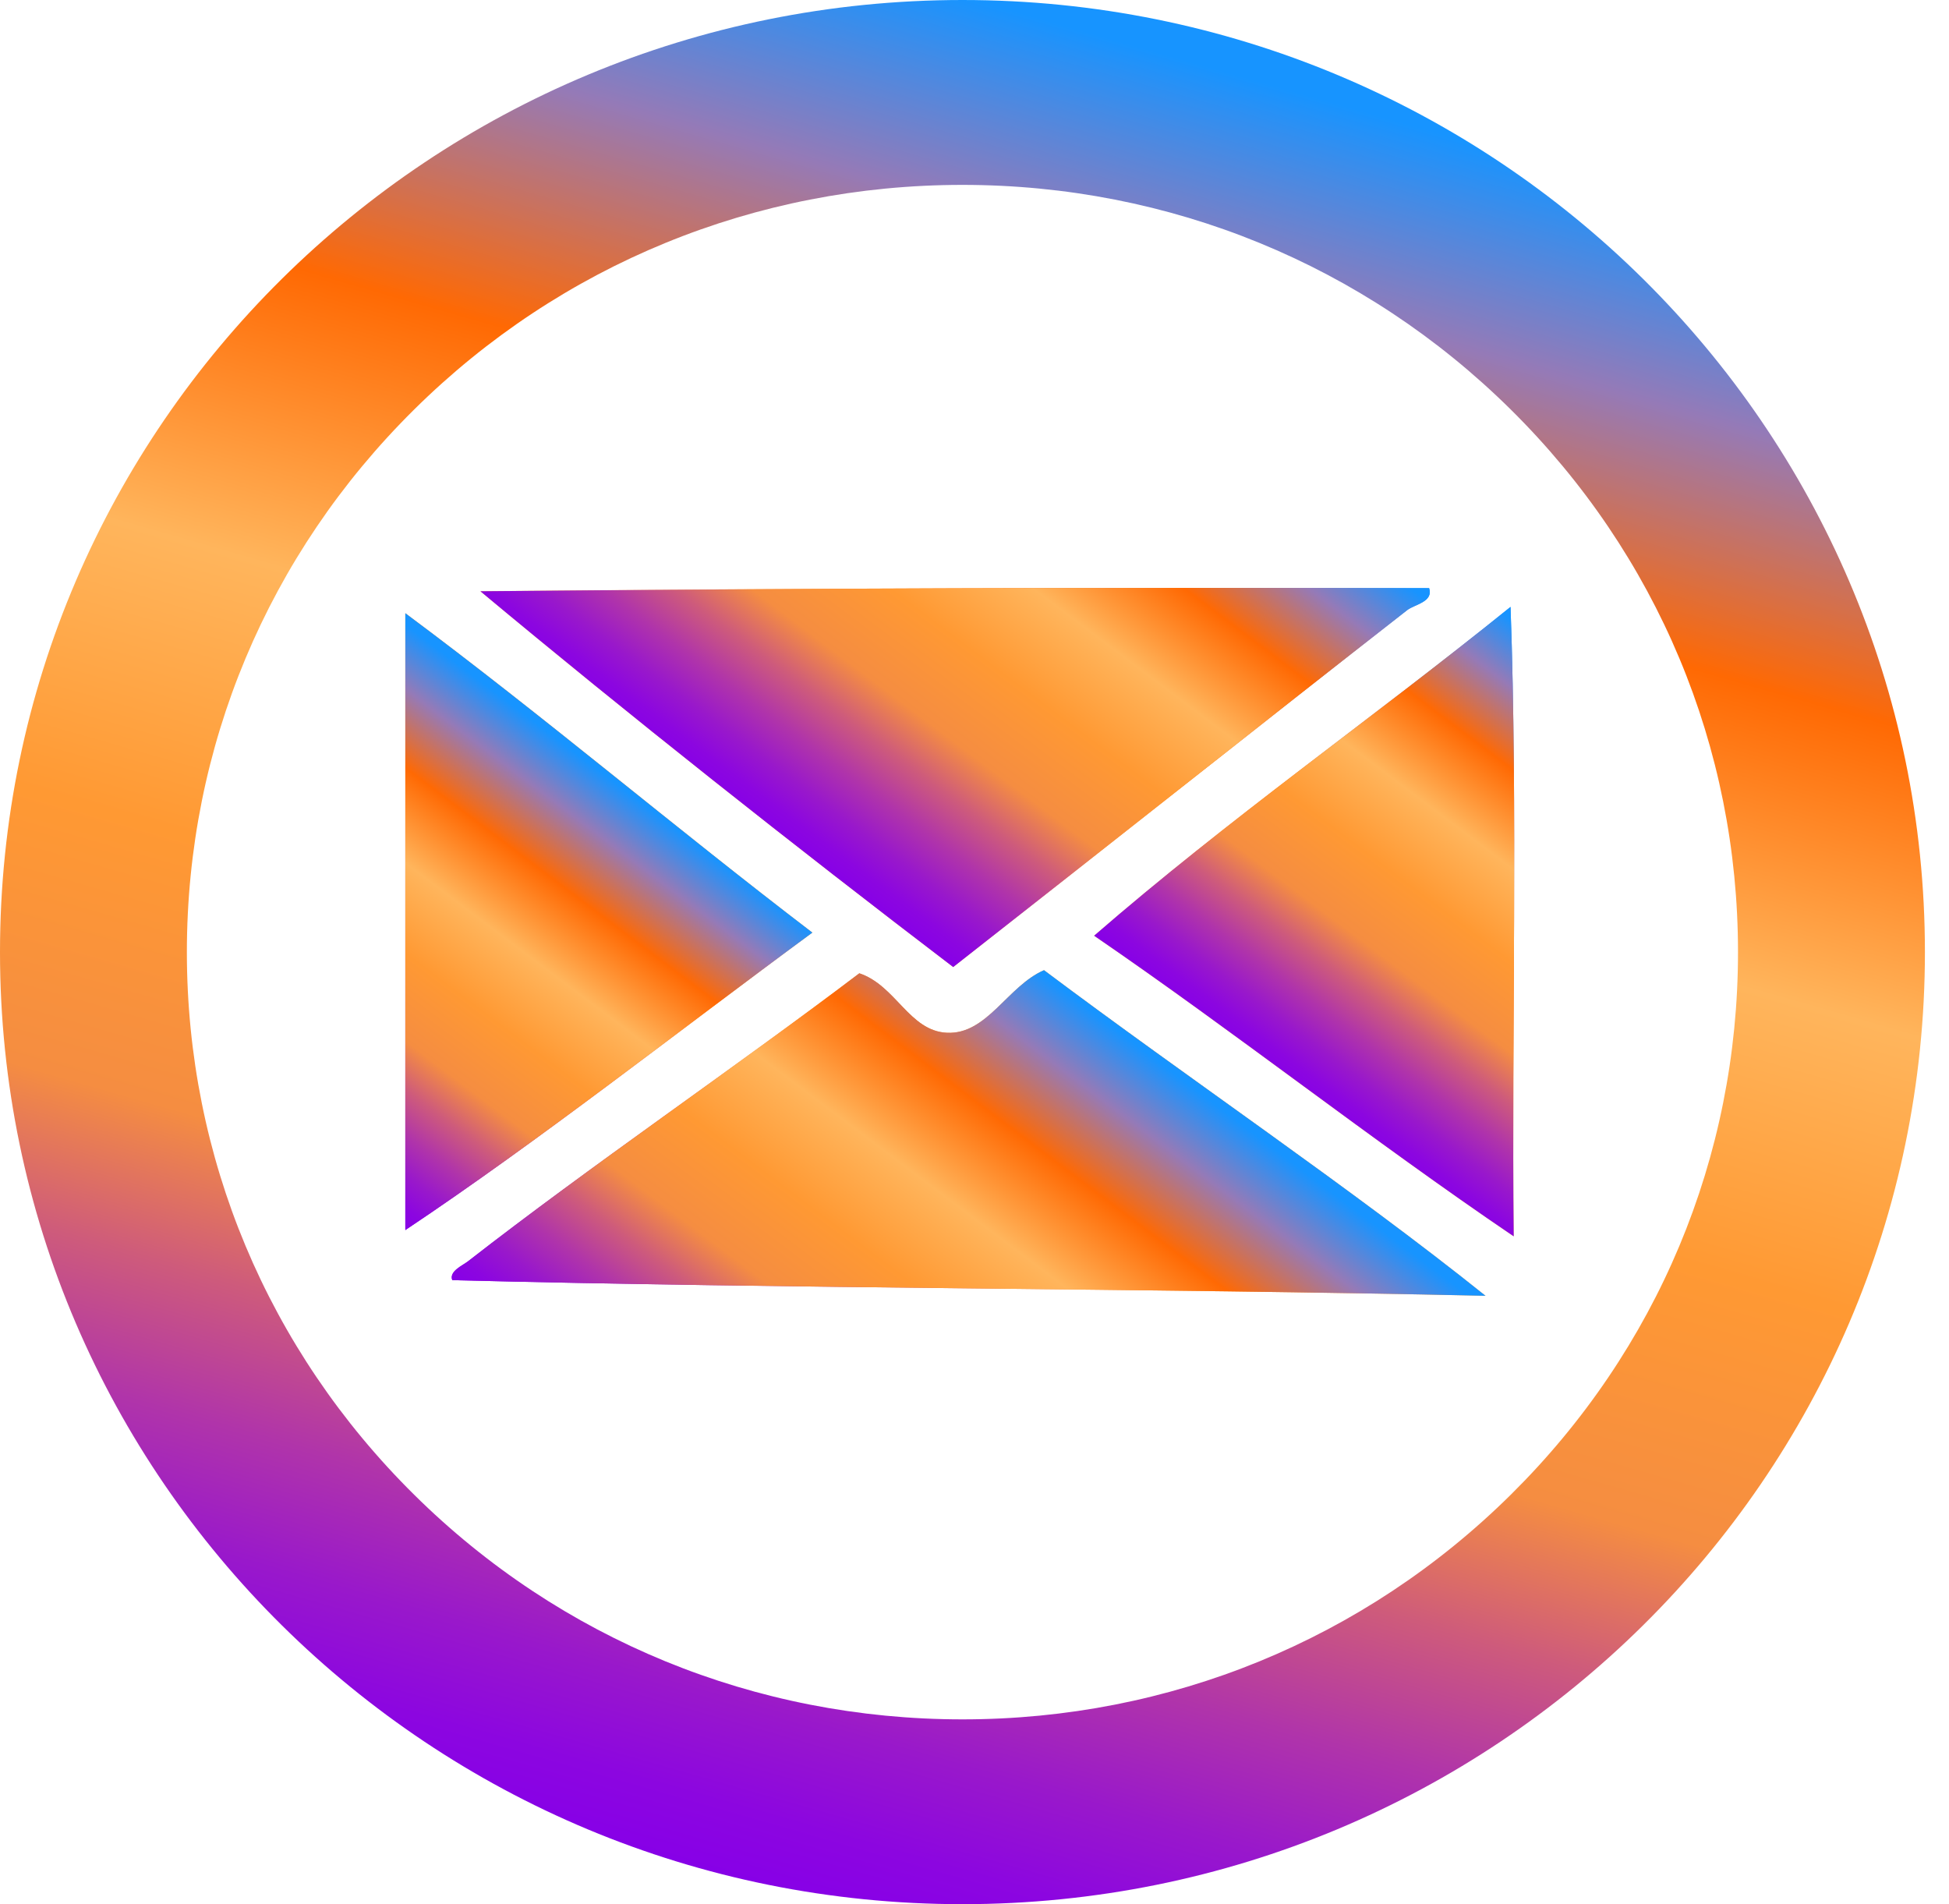<?xml version="1.0" encoding="utf-8"?>
<!-- Generator: Adobe Illustrator 14.0.0, SVG Export Plug-In . SVG Version: 6.00 Build 43363)  -->
<!DOCTYPE svg PUBLIC "-//W3C//DTD SVG 1.1//EN" "http://www.w3.org/Graphics/SVG/1.1/DTD/svg11.dtd">
<svg version="1.1" id="Layer_1" xmlns="http://www.w3.org/2000/svg" xmlns:xlink="http://www.w3.org/1999/xlink" x="0px" y="0px"
	 width="50.5px" height="49.333px" viewBox="156 228.167 50.5 49.333" style="enable-background:new 156 228.167 50.5 49.333;"
	 xml:space="preserve">
<style type="text/css">
<![CDATA[
	.st0{fill:url(#github-2-circle-outline-icon_3_);}
	.st1{fill:url(#github-2-circle-outline-icon_4_);}
	.st2{fill:url(#github-2-circle-outline-icon_5_);}
	.st3{fill:url(#SVGID_1_);}
	.st4{fill:url(#SVGID_2_);}
	.st5{fill:url(#SVGID_3_);}
	.st6{fill:url(#SVGID_4_);}
	.st7{fill:url(#SVGID_5_);}
	.st8{fill:url(#SVGID_6_);}
	.st9{fill:url(#SVGID_7_);}
	.st10{fill:url(#SVGID_8_);}
	.st11{fill:url(#SVGID_9_);}
	.st12{display:inline;}
	.st13{fill:url(#SVGID_10_);}
	.st14{fill:url(#SVGID_11_);}
	.st15{fill:url(#SVGID_12_);}
	.st16{fill:url(#SVGID_13_);}
	.st17{fill:url(#SVGID_14_);}
	.st18{fill:url(#SVGID_15_);}
	.st19{display:none;}
	.st20{fill-rule:evenodd;clip-rule:evenodd;fill:url(#SVGID_16_);}
	.st21{fill-rule:evenodd;clip-rule:evenodd;fill:url(#SVGID_17_);}
	.st22{fill-rule:evenodd;clip-rule:evenodd;fill:url(#SVGID_18_);}
	.st23{fill-rule:evenodd;clip-rule:evenodd;fill:url(#SVGID_19_);}
	.st24{fill-rule:evenodd;clip-rule:evenodd;fill:url(#SVGID_20_);}
]]>
</style>
<linearGradient id="github-2-circle-outline-icon_3_" gradientUnits="userSpaceOnUse" x1="308.062" y1="192.582" x2="321.813" y2="144.626">
	<stop  offset="0" style="stop-color:#8700E7"/>
	<stop  offset="0.036" style="stop-color:#8C06E0"/>
	<stop  offset="0.089" style="stop-color:#9918CB"/>
	<stop  offset="0.154" style="stop-color:#B034AA"/>
	<stop  offset="0.228" style="stop-color:#CE5B7B"/>
	<stop  offset="0.307" style="stop-color:#F58D41"/>
	<stop  offset="0.448" style="stop-color:#FF9933"/>
	<stop  offset="0.595" style="stop-color:#FFB55C"/>
	<stop  offset="0.749" style="stop-color:#FF6903"/>
	<stop  offset="0.877" style="stop-color:#957AB7"/>
	<stop  offset="0.982" style="stop-color:#1794FF"/>
</linearGradient>
<path id="github-2-circle-outline-icon" class="st0" d="M314.938,148.509c5.368,0,10.414,2.09,14.209,5.886
	c3.797,3.795,5.886,8.842,5.886,14.209c0,5.368-2.089,10.413-5.886,14.209c-3.795,3.797-8.841,5.886-14.209,5.886
	c-5.367,0-10.414-2.089-14.209-5.886c-3.796-3.796-5.887-8.841-5.887-14.209c0-5.368,2.091-10.414,5.887-14.209
	C304.523,150.599,309.57,148.509,314.938,148.509 M314.938,143.667c-13.773,0-24.938,11.165-24.938,24.938
	c0,13.773,11.164,24.938,24.938,24.938s24.938-11.164,24.938-24.938C339.875,154.831,328.711,143.667,314.938,143.667
	L314.938,143.667z M331.31,169.878l0.029-0.299c-1.796-0.175-3.582-0.189-5.316-0.059c0.278-0.889,0.426-1.895,0.414-3.039
	c-0.022-2.429-0.832-4.32-2.106-5.891c0.245-1.479,0.062-2.957-0.4-4.437c-1.818,0.149-3.455,0.744-4.913,1.779
	c-2.724-0.552-5.447-0.588-8.171,0c-1.701-1.147-3.37-1.71-5.014-1.779c-0.487,1.629-0.562,3.234-0.15,4.813
	c-1.434,1.522-1.982,3.369-1.955,5.414c0.016,1.171,0.195,2.213,0.528,3.135c-1.71-0.126-3.468-0.11-5.235,0.062l0.029,0.299
	c1.8-0.175,3.59-0.189,5.328-0.053c0.063,0.154,0.128,0.309,0.201,0.455c-1.883-0.048-3.578,0.114-5.166,0.505l0.072,0.292
	c1.611-0.396,3.337-0.556,5.264-0.49c1.274,2.264,3.729,3.595,7.301,4.018c-0.83,0.674-1.277,1.469-1.392,2.369c0,0-0.376,0-1.892,0
	c-2.542,0-3.234-3.24-5.866-2.922c2.554,1.268,2.044,5.314,6.13,5.314c1.373,0,1.664,0,1.717,0v3.71
	c0.018,0.599-0.244,1.001-0.665,1.279c1.464,0.148,2.562-0.584,2.562-1.479c0-0.896,0-4.467,0-4.904
	c0-0.437,0.458-0.471,0.458-0.471v5.727c0.02,0.569-0.258,0.893-0.551,1.203c1.288,0.051,2.501-0.207,2.556-1.305
	c0,0,0-5.203,0-5.479s0.451-0.283,0.451,0c0,0.282,0,5.223,0,5.223c0.014,0.926,0.813,1.676,2.508,1.561
	c-0.454-0.366-0.594-0.734-0.594-1.269c0-0.532,0-5.661,0-5.661s0.467-0.023,0.467,0.471c0,0.495,0,3.947,0,4.775
	c0,1.063,1.276,1.502,2.731,1.461c-0.476-0.357-0.798-0.785-0.801-1.354v-5.742c-0.049-0.845-0.393-1.641-1.065-2.382
	c3.266-0.502,5.619-1.806,6.792-4.142c1.934-0.066,3.664,0.093,5.278,0.489l0.072-0.292c-1.599-0.393-3.308-0.557-5.208-0.503
	c0.064-0.148,0.13-0.297,0.186-0.454C327.681,169.688,329.49,169.702,331.31,169.878z M304.04,174.537
	c-0.08,0-0.145-0.047-0.145-0.103c0-0.058,0.064-0.104,0.145-0.104c0.081,0,0.146,0.046,0.146,0.104
	C304.186,174.49,304.121,174.537,304.04,174.537z M304.498,174.849c-0.09,0-0.161-0.052-0.161-0.115s0.071-0.114,0.161-0.114
	s0.162,0.051,0.162,0.114S304.588,174.849,304.498,174.849z M304.963,175.253c-0.105,0-0.189-0.059-0.189-0.133
	s0.084-0.135,0.189-0.135c0.104,0,0.189,0.061,0.189,0.135S305.066,175.253,304.963,175.253z M305.413,175.741
	c-0.122,0-0.222-0.069-0.222-0.156s0.1-0.157,0.222-0.157s0.222,0.07,0.222,0.157S305.535,175.741,305.413,175.741z M305.91,176.292
	c-0.136,0-0.246-0.078-0.246-0.175s0.11-0.174,0.246-0.174s0.246,0.077,0.246,0.174S306.046,176.292,305.91,176.292z
	 M306.486,176.85c-0.152,0-0.274-0.087-0.274-0.193s0.122-0.195,0.274-0.195c0.15,0,0.273,0.089,0.273,0.195
	S306.637,176.85,306.486,176.85z M307.264,177.382c-0.168,0-0.305-0.098-0.305-0.217c0-0.118,0.137-0.215,0.305-0.215
	c0.167,0,0.303,0.097,0.303,0.215C307.566,177.285,307.431,177.382,307.264,177.382z M308.228,177.665
	c-0.167,0-0.304-0.096-0.304-0.215c0-0.118,0.137-0.215,0.304-0.215c0.168,0,0.304,0.097,0.304,0.215
	C308.531,177.569,308.396,177.665,308.228,177.665z M309.244,177.7c-0.168,0-0.305-0.098-0.305-0.216
	c0-0.12,0.137-0.217,0.305-0.217s0.304,0.097,0.304,0.217C309.548,177.602,309.412,177.7,309.244,177.7z M310.247,177.719
	c-0.167,0-0.304-0.098-0.304-0.217c0-0.118,0.137-0.217,0.304-0.217c0.168,0,0.304,0.099,0.304,0.217
	C310.551,177.622,310.415,177.719,310.247,177.719z"/>
<linearGradient id="github-2-circle-outline-icon_4_" gradientUnits="userSpaceOnUse" x1="250.189" y1="197.582" x2="263.94" y2="149.626">
	<stop  offset="0" style="stop-color:#8700E7"/>
	<stop  offset="0.036" style="stop-color:#8C06E0"/>
	<stop  offset="0.089" style="stop-color:#9918CB"/>
	<stop  offset="0.154" style="stop-color:#B034AA"/>
	<stop  offset="0.228" style="stop-color:#CE5B7B"/>
	<stop  offset="0.307" style="stop-color:#F58D41"/>
	<stop  offset="0.448" style="stop-color:#FF9933"/>
	<stop  offset="0.595" style="stop-color:#FFB55C"/>
	<stop  offset="0.749" style="stop-color:#FF6903"/>
	<stop  offset="0.877" style="stop-color:#957AB7"/>
	<stop  offset="0.982" style="stop-color:#1794FF"/>
</linearGradient>
<path id="github-2-circle-outline-icon_1_" class="st1" d="M257.062,153.509c5.368,0,10.414,2.09,14.209,5.886
	c3.797,3.795,5.886,8.842,5.886,14.209c0,5.368-2.089,10.413-5.886,14.209c-3.795,3.797-8.841,5.886-14.209,5.886
	c-5.367,0-10.414-2.089-14.209-5.886c-3.796-3.796-5.887-8.841-5.887-14.209c0-5.368,2.091-10.414,5.887-14.209
	C246.648,155.599,251.695,153.509,257.062,153.509 M257.062,148.667c-13.773,0-24.938,11.165-24.938,24.938
	c0,13.773,11.164,24.938,24.938,24.938S282,187.377,282,173.604C282,159.831,270.836,148.667,257.062,148.667L257.062,148.667z"/>
<g>
	<linearGradient id="SVGID_1_" gradientUnits="userSpaceOnUse" x1="244.148" y1="184.297" x2="253.581" y2="170.311">
		<stop  offset="0" style="stop-color:#8700E7"/>
		<stop  offset="0.036" style="stop-color:#8C06E0"/>
		<stop  offset="0.089" style="stop-color:#9918CB"/>
		<stop  offset="0.154" style="stop-color:#B034AA"/>
		<stop  offset="0.228" style="stop-color:#CE5B7B"/>
		<stop  offset="0.307" style="stop-color:#F58D41"/>
		<stop  offset="0.448" style="stop-color:#FF9933"/>
		<stop  offset="0.595" style="stop-color:#FFB55C"/>
		<stop  offset="0.749" style="stop-color:#FF6903"/>
		<stop  offset="0.877" style="stop-color:#957AB7"/>
		<stop  offset="0.982" style="stop-color:#1794FF"/>
	</linearGradient>
	<path class="st3" d="M252.045,169.275v16.058h-6.36v-16.058H252.045z"/>
	<linearGradient id="SVGID_2_" gradientUnits="userSpaceOnUse" x1="255.438" y1="186.126" x2="266.705" y2="169.422">
		<stop  offset="0" style="stop-color:#8700E7"/>
		<stop  offset="0.036" style="stop-color:#8C06E0"/>
		<stop  offset="0.089" style="stop-color:#9918CB"/>
		<stop  offset="0.154" style="stop-color:#B034AA"/>
		<stop  offset="0.228" style="stop-color:#CE5B7B"/>
		<stop  offset="0.307" style="stop-color:#F58D41"/>
		<stop  offset="0.448" style="stop-color:#FF9933"/>
		<stop  offset="0.595" style="stop-color:#FFB55C"/>
		<stop  offset="0.749" style="stop-color:#FF6903"/>
		<stop  offset="0.877" style="stop-color:#957AB7"/>
		<stop  offset="0.982" style="stop-color:#1794FF"/>
	</linearGradient>
	<path class="st4" d="M260.546,169.275l-0.106,1.479c0.448-0.59,0.995-1.033,1.643-1.327c0.648-0.296,1.394-0.442,2.24-0.442
		c1.062,0,1.927,0.197,2.599,0.592c0.674,0.396,1.107,0.894,1.301,1.495c0.195,0.601,0.291,1.603,0.291,3.007v11.254h-6.178v-11.121
		c0-1.105-0.046-1.779-0.138-2.02c-0.092-0.242-0.347-0.363-0.765-0.363c-0.438,0-0.714,0.139-0.825,0.417
		c-0.112,0.278-0.168,1.023-0.168,2.233v10.854h-6.178v-16.058H260.546z"/>
</g>
<linearGradient id="SVGID_3_" gradientUnits="userSpaceOnUse" x1="246.956" y1="167.8" x2="250.758" y2="162.164">
	<stop  offset="0" style="stop-color:#8700E7"/>
	<stop  offset="0.036" style="stop-color:#8C06E0"/>
	<stop  offset="0.089" style="stop-color:#9918CB"/>
	<stop  offset="0.154" style="stop-color:#B034AA"/>
	<stop  offset="0.228" style="stop-color:#CE5B7B"/>
	<stop  offset="0.307" style="stop-color:#F58D41"/>
	<stop  offset="0.448" style="stop-color:#FF9933"/>
	<stop  offset="0.595" style="stop-color:#FFB55C"/>
	<stop  offset="0.749" style="stop-color:#FF6903"/>
	<stop  offset="0.877" style="stop-color:#957AB7"/>
	<stop  offset="0.982" style="stop-color:#1794FF"/>
</linearGradient>
<circle class="st5" cx="248.857" cy="164.981" r="3.399"/>
<g>
	<path d="M180.864,333.029c0-2.447-1.248-3.984-2.736-5.088c-1.488-1.057-3.264-1.584-3.888-1.68
		c-0.144-0.049-0.192-0.096-0.24-0.096h-8.161v13.297c0,0.623-0.528,1.152-1.2,1.152c-0.624,0-1.152-0.529-1.152-1.152v-31.299
		c0-0.576,0.48-1.104,1.056-1.152h0.096h0.144h9.361c5.28,0,9.553,4.272,9.553,9.602c0,3.84-2.256,7.152-5.521,8.688
		c0.144,0.097,0.288,0.145,0.48,0.24c2.208,1.248,4.512,3.697,4.512,7.488c0,1.969,0.192,3.17,0.432,3.889
		c0.192,0.576,0.432,0.768,0.48,0.816c0.528-0.049,1.104,0.24,1.296,0.768c0.144,0.625-0.144,1.297-0.768,1.537
		c-0.048,0-0.288,0.047-0.576,0.047h-0.096c-0.624,0-1.632-0.479-2.16-1.535C181.2,337.447,180.864,335.863,180.864,333.029z
		 M174.144,309.364h-8.305v14.497h8.065h0.432c3.888-0.096,7.057-3.312,7.057-7.248C181.392,312.58,178.127,309.364,174.144,309.364
		z"/>
	<path d="M194.158,308.164c0-0.624,0.528-1.152,1.152-1.152h0.096h17.185c0.672,0,1.152,0.528,1.152,1.152
		c0,0.672-0.48,1.2-1.152,1.2h-16.081v13.297h14.065c0.624,0,1.152,0.528,1.152,1.2c0,0.624-0.528,1.152-1.152,1.152h-14.065v13.248
		h16.081c0.672,0,1.152,0.529,1.152,1.201c0,0.623-0.48,1.152-1.152,1.152h-17.137h-0.144h-0.096
		c-0.576-0.049-1.056-0.529-1.056-1.152V308.164z"/>
	<path d="M221.086,334.326c0.384-0.48,1.056-0.527,1.488-0.145c2.496,2.018,6.673,4.369,11.041,4.32
		c2.928,0,5.568-0.863,7.393-2.207c1.872-1.344,2.88-3.121,2.88-4.992c0-1.922-0.912-3.361-2.736-4.609
		c-1.824-1.199-4.512-2.111-7.776-2.736h-0.096c-3.12-0.576-5.856-1.439-7.921-2.832c-2.064-1.344-3.456-3.36-3.456-5.856
		c0-2.544,1.392-4.753,3.504-6.288c2.112-1.537,4.944-2.449,8.112-2.449c4.417,0,7.729,2.16,10.369,3.889
		c0.48,0.336,0.624,0.961,0.288,1.488c-0.288,0.48-0.96,0.624-1.44,0.288c-2.64-1.728-5.521-3.552-9.217-3.552
		c-2.736,0-5.184,0.815-6.864,2.016c-1.68,1.248-2.64,2.881-2.64,4.608c0.048,1.681,0.816,2.929,2.496,4.081
		c1.68,1.151,4.176,1.967,7.201,2.543h0.096c3.36,0.625,6.337,1.584,8.545,3.072c2.208,1.441,3.696,3.648,3.696,6.338
		c0,2.688-1.536,5.088-3.792,6.721c-2.256,1.631-5.28,2.639-8.641,2.639c-5.136-0.047-9.601-2.639-12.385-4.848
		C220.798,335.43,220.75,334.758,221.086,334.326z"/>
	<path d="M254.686,308.164c0-0.624,0.528-1.152,1.152-1.152c0.672,0,1.201,0.528,1.201,1.152v18.865
		c0,6.193,5.04,11.186,11.185,11.232c6.24-0.047,11.281-5.039,11.281-11.232v-18.865c0-0.624,0.527-1.152,1.151-1.152
		c0.673,0,1.2,0.528,1.2,1.152v18.865c0,7.488-6.097,13.586-13.633,13.586c-7.44,0-13.537-6.098-13.537-13.586V308.164z"/>
	<path d="M317.232,311.812l-10.753,14.93c-0.24,0.383-0.624,0.527-0.961,0.527h-0.096c-0.432,0-0.768-0.145-1.008-0.527
		l-10.753-14.882v27.603c0,0.623-0.528,1.152-1.152,1.152c-0.672,0-1.2-0.529-1.2-1.152v-31.107c0-0.383,0.192-0.72,0.48-0.912
		c0-0.047,0.048-0.047,0.096-0.096c0.528-0.336,1.248-0.24,1.632,0.288l11.953,16.562l11.905-16.562
		c0.336-0.528,1.104-0.624,1.632-0.288c0.145,0.145,0.24,0.24,0.337,0.385c0.096,0.191,0.191,0.432,0.191,0.623v31.107
		c0,0.623-0.528,1.152-1.152,1.152c-0.672,0-1.151-0.529-1.151-1.152V311.812z"/>
	<path d="M329.422,308.164c0-0.624,0.528-1.152,1.152-1.152h0.096h17.186c0.672,0,1.152,0.528,1.152,1.152
		c0,0.672-0.48,1.2-1.152,1.2h-16.081v13.297h14.065c0.624,0,1.151,0.528,1.151,1.2c0,0.624-0.527,1.152-1.151,1.152h-14.065v13.248
		h16.081c0.672,0,1.152,0.529,1.152,1.201c0,0.623-0.48,1.152-1.152,1.152h-17.138h-0.144h-0.096
		c-0.576-0.049-1.057-0.529-1.057-1.152V308.164z"/>
</g>
<g class="st19">
	<path class="st12" d="M176.119,263.562c0.384-0.48,1.057-0.528,1.488-0.145c2.496,2.017,6.673,4.368,11.041,4.32
		c2.929,0,5.568-0.864,7.393-2.208c1.872-1.344,2.88-3.12,2.88-4.992c0-1.921-0.912-3.36-2.735-4.608
		c-1.824-1.2-4.513-2.112-7.777-2.736h-0.096c-3.12-0.576-5.856-1.44-7.921-2.832c-2.064-1.345-3.456-3.36-3.456-5.856
		c0-2.545,1.392-4.753,3.504-6.289s4.944-2.448,8.113-2.448c4.416,0,7.729,2.16,10.368,3.889c0.48,0.336,0.625,0.96,0.288,1.488
		c-0.288,0.479-0.96,0.624-1.439,0.288c-2.641-1.729-5.521-3.553-9.217-3.553c-2.736,0-5.185,0.816-6.865,2.016
		c-1.68,1.249-2.64,2.881-2.64,4.609c0.048,1.68,0.815,2.928,2.496,4.08c1.68,1.152,4.176,1.968,7.2,2.544h0.097
		c3.36,0.624,6.336,1.584,8.544,3.072c2.209,1.44,3.696,3.648,3.696,6.337c0,2.688-1.535,5.088-3.792,6.721
		c-2.256,1.632-5.28,2.64-8.641,2.64c-5.137-0.048-9.601-2.64-12.385-4.849C175.831,264.666,175.783,263.994,176.119,263.562z"/>
	<path class="st12" d="M209.67,237.544c0-0.672,0.528-1.2,1.152-1.2c0.672,0,1.2,0.528,1.2,1.2v19.441l20.306-20.306
		c0.48-0.432,1.248-0.432,1.632,0c0.48,0.432,0.48,1.2,0,1.681l-12.865,12.864l13.153,16.706c0.385,0.527,0.288,1.2-0.191,1.68
		c-0.24,0.192-0.48,0.24-0.769,0.24c-0.336,0-0.624-0.096-0.864-0.432l-13.009-16.514l-7.393,7.393v8.4
		c0,0.624-0.528,1.152-1.2,1.152c-0.624,0-1.152-0.528-1.152-1.152V237.544z"/>
	<path class="st12" d="M244.327,237.399c0-0.624,0.528-1.151,1.152-1.151c0.672,0,1.2,0.527,1.2,1.151v31.299
		c0,0.624-0.528,1.152-1.2,1.152c-0.624,0-1.152-0.528-1.152-1.152V237.399z"/>
	<path class="st12" d="M259.877,269.851h-0.096c-0.624,0-1.152-0.528-1.152-1.152v-31.299c0-0.624,0.528-1.151,1.152-1.151
		c0.672,0,1.2,0.527,1.2,1.151v30.099h16.081c0.672,0,1.2,0.528,1.2,1.2c0,0.624-0.528,1.152-1.2,1.152H259.877z"/>
	<path class="st12" d="M286.9,269.851h-0.096c-0.624,0-1.152-0.528-1.152-1.152v-31.299c0-0.624,0.528-1.151,1.152-1.151
		c0.672,0,1.2,0.527,1.2,1.151v30.099h16.081c0.672,0,1.2,0.528,1.2,1.2c0,0.624-0.528,1.152-1.2,1.152H286.9z"/>
	<path class="st12" d="M311.14,263.562c0.384-0.48,1.057-0.528,1.488-0.145c2.496,2.017,6.673,4.368,11.041,4.32
		c2.929,0,5.568-0.864,7.393-2.208c1.872-1.344,2.88-3.12,2.88-4.992c0-1.921-0.912-3.36-2.735-4.608
		c-1.824-1.2-4.513-2.112-7.777-2.736h-0.096c-3.12-0.576-5.856-1.44-7.921-2.832c-2.064-1.345-3.456-3.36-3.456-5.856
		c0-2.545,1.392-4.753,3.504-6.289s4.944-2.448,8.113-2.448c4.416,0,7.729,2.16,10.368,3.889c0.48,0.336,0.625,0.96,0.288,1.488
		c-0.288,0.479-0.96,0.624-1.439,0.288c-2.641-1.729-5.521-3.553-9.217-3.553c-2.736,0-5.185,0.816-6.865,2.016
		c-1.68,1.249-2.64,2.881-2.64,4.609c0.048,1.68,0.815,2.928,2.496,4.08c1.68,1.152,4.176,1.968,7.2,2.544h0.097
		c3.36,0.624,6.336,1.584,8.544,3.072c2.209,1.44,3.696,3.648,3.696,6.337c0,2.688-1.535,5.088-3.792,6.721
		c-2.256,1.632-5.28,2.64-8.641,2.64c-5.137-0.048-9.601-2.64-12.385-4.849C310.852,264.666,310.804,263.994,311.14,263.562z"/>
</g>
<g>
	<linearGradient id="SVGID_4_" gradientUnits="userSpaceOnUse" x1="174.938" y1="376.509" x2="196.806" y2="350.447">
		<stop  offset="0" style="stop-color:#8700E7"/>
		<stop  offset="0.036" style="stop-color:#8C06E0"/>
		<stop  offset="0.089" style="stop-color:#9918CB"/>
		<stop  offset="0.154" style="stop-color:#B034AA"/>
		<stop  offset="0.228" style="stop-color:#CE5B7B"/>
		<stop  offset="0.307" style="stop-color:#F58D41"/>
		<stop  offset="0.448" style="stop-color:#FF9933"/>
		<stop  offset="0.595" style="stop-color:#FFB55C"/>
		<stop  offset="0.749" style="stop-color:#FF6903"/>
		<stop  offset="0.877" style="stop-color:#957AB7"/>
		<stop  offset="0.982" style="stop-color:#1794FF"/>
	</linearGradient>
	<path class="st6" d="M173.452,373.896c0.384-0.48,1.057-0.528,1.488-0.145c2.496,2.017,6.673,4.368,11.041,4.32
		c2.929,0,5.568-0.864,7.393-2.208c1.872-1.344,2.88-3.12,2.88-4.992c0-1.921-0.912-3.36-2.735-4.608
		c-1.824-1.2-4.513-2.112-7.777-2.736h-0.096c-3.12-0.576-5.856-1.44-7.921-2.832c-2.064-1.345-3.456-3.36-3.456-5.856
		c0-2.545,1.392-4.753,3.504-6.289s4.944-2.448,8.113-2.448c4.416,0,7.729,2.16,10.368,3.889c0.48,0.336,0.625,0.96,0.288,1.488
		c-0.288,0.479-0.96,0.624-1.439,0.288c-2.641-1.729-5.521-3.553-9.217-3.553c-2.736,0-5.185,0.816-6.865,2.016
		c-1.68,1.249-2.64,2.881-2.64,4.609c0.048,1.68,0.815,2.928,2.496,4.08c1.68,1.152,4.176,1.968,7.2,2.544h0.097
		c3.36,0.624,6.336,1.584,8.544,3.072c2.209,1.44,3.696,3.648,3.696,6.337c0,2.688-1.535,5.088-3.792,6.721
		c-2.256,1.632-5.28,2.64-8.641,2.64c-5.137-0.048-9.601-2.64-12.385-4.849C173.164,374.999,173.116,374.327,173.452,373.896z"/>
	<linearGradient id="SVGID_5_" gradientUnits="userSpaceOnUse" x1="206.345" y1="379.008" x2="232.414" y2="347.941">
		<stop  offset="0" style="stop-color:#8700E7"/>
		<stop  offset="0.036" style="stop-color:#8C06E0"/>
		<stop  offset="0.089" style="stop-color:#9918CB"/>
		<stop  offset="0.154" style="stop-color:#B034AA"/>
		<stop  offset="0.228" style="stop-color:#CE5B7B"/>
		<stop  offset="0.307" style="stop-color:#F58D41"/>
		<stop  offset="0.448" style="stop-color:#FF9933"/>
		<stop  offset="0.595" style="stop-color:#FFB55C"/>
		<stop  offset="0.749" style="stop-color:#FF6903"/>
		<stop  offset="0.877" style="stop-color:#957AB7"/>
		<stop  offset="0.982" style="stop-color:#1794FF"/>
	</linearGradient>
	<path class="st7" d="M207.003,347.877c0-0.672,0.528-1.2,1.152-1.2c0.672,0,1.2,0.528,1.2,1.2v19.441l20.306-20.306
		c0.48-0.432,1.248-0.432,1.632,0c0.48,0.432,0.48,1.2,0,1.681l-12.865,12.864l13.153,16.706c0.385,0.527,0.288,1.2-0.191,1.68
		c-0.24,0.192-0.48,0.24-0.769,0.24c-0.336,0-0.624-0.096-0.864-0.432l-13.009-16.514l-7.393,7.393v8.4
		c0,0.624-0.528,1.152-1.2,1.152c-0.624,0-1.152-0.528-1.152-1.152V347.877z"/>
	<linearGradient id="SVGID_6_" gradientUnits="userSpaceOnUse" x1="234.382" y1="373.454" x2="251.283" y2="353.312">
		<stop  offset="0" style="stop-color:#8700E7"/>
		<stop  offset="0.036" style="stop-color:#8C06E0"/>
		<stop  offset="0.089" style="stop-color:#9918CB"/>
		<stop  offset="0.154" style="stop-color:#B034AA"/>
		<stop  offset="0.228" style="stop-color:#CE5B7B"/>
		<stop  offset="0.307" style="stop-color:#F58D41"/>
		<stop  offset="0.448" style="stop-color:#FF9933"/>
		<stop  offset="0.595" style="stop-color:#FFB55C"/>
		<stop  offset="0.749" style="stop-color:#FF6903"/>
		<stop  offset="0.877" style="stop-color:#957AB7"/>
		<stop  offset="0.982" style="stop-color:#1794FF"/>
	</linearGradient>
	<path class="st8" d="M241.66,347.732c0-0.624,0.528-1.151,1.152-1.151c0.672,0,1.2,0.527,1.2,1.151v31.299
		c0,0.624-0.528,1.152-1.2,1.152c-0.624,0-1.152-0.528-1.152-1.152V347.732z"/>
	<linearGradient id="SVGID_7_" gradientUnits="userSpaceOnUse" x1="253.755" y1="377.709" x2="270.656" y2="357.567">
		<stop  offset="0" style="stop-color:#8700E7"/>
		<stop  offset="0.036" style="stop-color:#8C06E0"/>
		<stop  offset="0.089" style="stop-color:#9918CB"/>
		<stop  offset="0.154" style="stop-color:#B034AA"/>
		<stop  offset="0.228" style="stop-color:#CE5B7B"/>
		<stop  offset="0.307" style="stop-color:#F58D41"/>
		<stop  offset="0.448" style="stop-color:#FF9933"/>
		<stop  offset="0.595" style="stop-color:#FFB55C"/>
		<stop  offset="0.749" style="stop-color:#FF6903"/>
		<stop  offset="0.877" style="stop-color:#957AB7"/>
		<stop  offset="0.982" style="stop-color:#1794FF"/>
	</linearGradient>
	<path class="st9" d="M257.21,380.184h-0.096c-0.624,0-1.152-0.528-1.152-1.152v-31.299c0-0.624,0.528-1.151,1.152-1.151
		c0.672,0,1.2,0.527,1.2,1.151v30.099h16.081c0.672,0,1.2,0.528,1.2,1.2c0,0.624-0.528,1.152-1.2,1.152H257.21z"/>
	<linearGradient id="SVGID_8_" gradientUnits="userSpaceOnUse" x1="280.779" y1="377.709" x2="297.68" y2="357.567">
		<stop  offset="0" style="stop-color:#8700E7"/>
		<stop  offset="0.036" style="stop-color:#8C06E0"/>
		<stop  offset="0.089" style="stop-color:#9918CB"/>
		<stop  offset="0.154" style="stop-color:#B034AA"/>
		<stop  offset="0.228" style="stop-color:#CE5B7B"/>
		<stop  offset="0.307" style="stop-color:#F58D41"/>
		<stop  offset="0.448" style="stop-color:#FF9933"/>
		<stop  offset="0.595" style="stop-color:#FFB55C"/>
		<stop  offset="0.749" style="stop-color:#FF6903"/>
		<stop  offset="0.877" style="stop-color:#957AB7"/>
		<stop  offset="0.982" style="stop-color:#1794FF"/>
	</linearGradient>
	<path class="st10" d="M284.233,380.184h-0.096c-0.624,0-1.152-0.528-1.152-1.152v-31.299c0-0.624,0.528-1.151,1.152-1.151
		c0.672,0,1.2,0.527,1.2,1.151v30.099h16.081c0.672,0,1.2,0.528,1.2,1.2c0,0.624-0.528,1.152-1.2,1.152H284.233z"/>
	<linearGradient id="SVGID_9_" gradientUnits="userSpaceOnUse" x1="309.959" y1="376.509" x2="331.827" y2="350.447">
		<stop  offset="0" style="stop-color:#8700E7"/>
		<stop  offset="0.036" style="stop-color:#8C06E0"/>
		<stop  offset="0.089" style="stop-color:#9918CB"/>
		<stop  offset="0.154" style="stop-color:#B034AA"/>
		<stop  offset="0.228" style="stop-color:#CE5B7B"/>
		<stop  offset="0.307" style="stop-color:#F58D41"/>
		<stop  offset="0.448" style="stop-color:#FF9933"/>
		<stop  offset="0.595" style="stop-color:#FFB55C"/>
		<stop  offset="0.749" style="stop-color:#FF6903"/>
		<stop  offset="0.877" style="stop-color:#957AB7"/>
		<stop  offset="0.982" style="stop-color:#1794FF"/>
	</linearGradient>
	<path class="st11" d="M308.473,373.896c0.384-0.48,1.057-0.528,1.488-0.145c2.496,2.017,6.673,4.368,11.041,4.32
		c2.929,0,5.568-0.864,7.393-2.208c1.872-1.344,2.88-3.12,2.88-4.992c0-1.921-0.912-3.36-2.735-4.608
		c-1.824-1.2-4.513-2.112-7.777-2.736h-0.096c-3.12-0.576-5.856-1.44-7.921-2.832c-2.064-1.345-3.456-3.36-3.456-5.856
		c0-2.545,1.392-4.753,3.504-6.289s4.944-2.448,8.113-2.448c4.416,0,7.729,2.16,10.368,3.889c0.48,0.336,0.625,0.96,0.288,1.488
		c-0.288,0.479-0.96,0.624-1.439,0.288c-2.641-1.729-5.521-3.553-9.217-3.553c-2.736,0-5.185,0.816-6.865,2.016
		c-1.68,1.249-2.64,2.881-2.64,4.609c0.048,1.68,0.815,2.928,2.496,4.08c1.68,1.152,4.176,1.968,7.2,2.544h0.097
		c3.36,0.624,6.336,1.584,8.544,3.072c2.209,1.44,3.696,3.648,3.696,6.337c0,2.688-1.535,5.088-3.792,6.721
		c-2.256,1.632-5.28,2.64-8.641,2.64c-5.137-0.048-9.601-2.64-12.385-4.849C308.185,374.999,308.137,374.327,308.473,373.896z"/>
</g>
<g>
	<linearGradient id="SVGID_10_" gradientUnits="userSpaceOnUse" x1="160.498" y1="336.79" x2="184.263" y2="313.025">
		<stop  offset="0" style="stop-color:#8700E7"/>
		<stop  offset="0.036" style="stop-color:#8C06E0"/>
		<stop  offset="0.089" style="stop-color:#9918CB"/>
		<stop  offset="0.154" style="stop-color:#B034AA"/>
		<stop  offset="0.228" style="stop-color:#CE5B7B"/>
		<stop  offset="0.307" style="stop-color:#F58D41"/>
		<stop  offset="0.448" style="stop-color:#FF9933"/>
		<stop  offset="0.595" style="stop-color:#FFB55C"/>
		<stop  offset="0.749" style="stop-color:#FF6903"/>
		<stop  offset="0.877" style="stop-color:#957AB7"/>
		<stop  offset="0.982" style="stop-color:#1794FF"/>
	</linearGradient>
	<path class="st13" d="M180.587,332.601c0-2.447-1.248-3.984-2.736-5.088c-1.487-1.057-3.264-1.583-3.888-1.681
		c-0.144-0.047-0.192-0.096-0.239-0.096h-8.162v13.298c0,0.623-0.527,1.152-1.199,1.152c-0.624,0-1.152-0.529-1.152-1.152v-31.299
		c0-0.576,0.48-1.104,1.057-1.152h0.096h0.145h9.36c5.28,0,9.553,4.272,9.553,9.601c0,3.841-2.257,7.152-5.521,8.689
		c0.145,0.096,0.288,0.144,0.48,0.24c2.207,1.247,4.512,3.696,4.512,7.487c0,1.969,0.192,3.17,0.432,3.889
		c0.192,0.576,0.433,0.768,0.48,0.816c0.528-0.049,1.104,0.24,1.297,0.768c0.144,0.625-0.145,1.297-0.769,1.537
		c-0.048,0-0.288,0.047-0.576,0.047h-0.097c-0.623,0-1.631-0.479-2.16-1.535C180.923,337.019,180.587,335.435,180.587,332.601z
		 M173.868,308.936h-8.306v14.497h8.065h0.433c3.888-0.097,7.057-3.312,7.057-7.249
		C181.117,312.152,177.851,308.936,173.868,308.936z"/>
	<linearGradient id="SVGID_11_" gradientUnits="userSpaceOnUse" x1="190.718" y1="336.35" x2="216.644" y2="310.424">
		<stop  offset="0" style="stop-color:#8700E7"/>
		<stop  offset="0.036" style="stop-color:#8C06E0"/>
		<stop  offset="0.089" style="stop-color:#9918CB"/>
		<stop  offset="0.154" style="stop-color:#B034AA"/>
		<stop  offset="0.228" style="stop-color:#CE5B7B"/>
		<stop  offset="0.307" style="stop-color:#F58D41"/>
		<stop  offset="0.448" style="stop-color:#FF9933"/>
		<stop  offset="0.595" style="stop-color:#FFB55C"/>
		<stop  offset="0.749" style="stop-color:#FF6903"/>
		<stop  offset="0.877" style="stop-color:#957AB7"/>
		<stop  offset="0.982" style="stop-color:#1794FF"/>
	</linearGradient>
	<path class="st14" d="M193.882,307.735c0-0.624,0.528-1.152,1.152-1.152h0.096h17.186c0.672,0,1.152,0.528,1.152,1.152
		c0,0.672-0.48,1.2-1.152,1.2h-16.081v13.297H210.3c0.623,0,1.152,0.528,1.152,1.2c0,0.624-0.529,1.151-1.152,1.151h-14.065v13.249
		h16.081c0.672,0,1.152,0.529,1.152,1.201c0,0.623-0.48,1.152-1.152,1.152h-17.137h-0.145h-0.096
		c-0.576-0.049-1.057-0.529-1.057-1.152V307.735z"/>
	<linearGradient id="SVGID_12_" gradientUnits="userSpaceOnUse" x1="221.101" y1="335.536" x2="245.141" y2="311.496">
		<stop  offset="0" style="stop-color:#8700E7"/>
		<stop  offset="0.036" style="stop-color:#8C06E0"/>
		<stop  offset="0.089" style="stop-color:#9918CB"/>
		<stop  offset="0.154" style="stop-color:#B034AA"/>
		<stop  offset="0.228" style="stop-color:#CE5B7B"/>
		<stop  offset="0.307" style="stop-color:#F58D41"/>
		<stop  offset="0.448" style="stop-color:#FF9933"/>
		<stop  offset="0.595" style="stop-color:#FFB55C"/>
		<stop  offset="0.749" style="stop-color:#FF6903"/>
		<stop  offset="0.877" style="stop-color:#957AB7"/>
		<stop  offset="0.982" style="stop-color:#1794FF"/>
	</linearGradient>
	<path class="st15" d="M220.81,333.897c0.384-0.48,1.056-0.527,1.488-0.145c2.496,2.018,6.672,4.369,11.041,4.32
		c2.928,0,5.568-0.863,7.393-2.207c1.871-1.344,2.879-3.121,2.879-4.992c0-1.922-0.912-3.361-2.736-4.609
		c-1.824-1.2-4.513-2.112-7.776-2.735h-0.096c-3.121-0.576-5.857-1.441-7.922-2.833c-2.063-1.345-3.455-3.36-3.455-5.856
		c0-2.545,1.392-4.752,3.504-6.289c2.111-1.535,4.944-2.447,8.112-2.447c4.417,0,7.729,2.16,10.369,3.888
		c0.48,0.337,0.625,0.96,0.289,1.488c-0.289,0.479-0.96,0.624-1.441,0.288c-2.64-1.729-5.521-3.553-9.217-3.553
		c-2.735,0-5.185,0.816-6.864,2.017c-1.68,1.248-2.641,2.88-2.641,4.608c0.049,1.68,0.816,2.928,2.496,4.08
		c1.681,1.152,4.177,1.969,7.201,2.545h0.096c3.36,0.623,6.337,1.584,8.545,3.072c2.208,1.439,3.696,3.647,3.696,6.337
		c0,2.688-1.535,5.088-3.792,6.721c-2.256,1.631-5.281,2.639-8.641,2.639c-5.137-0.047-9.602-2.639-12.386-4.848
		C220.522,335.001,220.474,334.329,220.81,333.897z"/>
	<linearGradient id="SVGID_13_" gradientUnits="userSpaceOnUse" x1="254.96" y1="332.773" x2="281.021" y2="306.713">
		<stop  offset="0" style="stop-color:#8700E7"/>
		<stop  offset="0.036" style="stop-color:#8C06E0"/>
		<stop  offset="0.089" style="stop-color:#9918CB"/>
		<stop  offset="0.154" style="stop-color:#B034AA"/>
		<stop  offset="0.228" style="stop-color:#CE5B7B"/>
		<stop  offset="0.307" style="stop-color:#F58D41"/>
		<stop  offset="0.448" style="stop-color:#FF9933"/>
		<stop  offset="0.595" style="stop-color:#FFB55C"/>
		<stop  offset="0.749" style="stop-color:#FF6903"/>
		<stop  offset="0.877" style="stop-color:#957AB7"/>
		<stop  offset="0.982" style="stop-color:#1794FF"/>
	</linearGradient>
	<path class="st16" d="M254.41,307.735c0-0.624,0.527-1.152,1.152-1.152c0.672,0,1.199,0.528,1.199,1.152v18.865
		c0,6.193,5.041,11.186,11.186,11.232c6.24-0.047,11.281-5.039,11.281-11.232v-18.865c0-0.624,0.527-1.152,1.15-1.152
		c0.674,0,1.201,0.528,1.201,1.152v18.865c0,7.488-6.098,13.586-13.633,13.586c-7.441,0-13.537-6.098-13.537-13.586V307.735z"/>
	<linearGradient id="SVGID_14_" gradientUnits="userSpaceOnUse" x1="290.085" y1="338.548" x2="320.223" y2="308.41">
		<stop  offset="0" style="stop-color:#8700E7"/>
		<stop  offset="0.036" style="stop-color:#8C06E0"/>
		<stop  offset="0.089" style="stop-color:#9918CB"/>
		<stop  offset="0.154" style="stop-color:#B034AA"/>
		<stop  offset="0.228" style="stop-color:#CE5B7B"/>
		<stop  offset="0.307" style="stop-color:#F58D41"/>
		<stop  offset="0.448" style="stop-color:#FF9933"/>
		<stop  offset="0.595" style="stop-color:#FFB55C"/>
		<stop  offset="0.749" style="stop-color:#FF6903"/>
		<stop  offset="0.877" style="stop-color:#957AB7"/>
		<stop  offset="0.982" style="stop-color:#1794FF"/>
	</linearGradient>
	<path class="st17" d="M316.957,311.383l-10.754,14.931c-0.24,0.383-0.623,0.527-0.961,0.527h-0.096
		c-0.432,0-0.768-0.145-1.008-0.527l-10.752-14.882v27.603c0,0.623-0.529,1.152-1.152,1.152c-0.672,0-1.201-0.529-1.201-1.152
		v-31.106c0-0.385,0.193-0.721,0.48-0.912c0-0.049,0.049-0.049,0.096-0.097c0.529-0.336,1.248-0.239,1.633,0.288l11.953,16.562
		l11.904-16.562c0.336-0.527,1.105-0.624,1.633-0.288c0.145,0.144,0.24,0.24,0.336,0.384c0.096,0.192,0.191,0.433,0.191,0.625
		v31.106c0,0.623-0.527,1.152-1.152,1.152c-0.672,0-1.15-0.529-1.15-1.152V311.383z"/>
	<linearGradient id="SVGID_15_" gradientUnits="userSpaceOnUse" x1="325.982" y1="336.35" x2="351.908" y2="310.424">
		<stop  offset="0" style="stop-color:#8700E7"/>
		<stop  offset="0.036" style="stop-color:#8C06E0"/>
		<stop  offset="0.089" style="stop-color:#9918CB"/>
		<stop  offset="0.154" style="stop-color:#B034AA"/>
		<stop  offset="0.228" style="stop-color:#CE5B7B"/>
		<stop  offset="0.307" style="stop-color:#F58D41"/>
		<stop  offset="0.448" style="stop-color:#FF9933"/>
		<stop  offset="0.595" style="stop-color:#FFB55C"/>
		<stop  offset="0.749" style="stop-color:#FF6903"/>
		<stop  offset="0.877" style="stop-color:#957AB7"/>
		<stop  offset="0.982" style="stop-color:#1794FF"/>
	</linearGradient>
	<path class="st18" d="M329.146,307.735c0-0.624,0.527-1.152,1.152-1.152h0.096h17.186c0.672,0,1.152,0.528,1.152,1.152
		c0,0.672-0.48,1.2-1.152,1.2h-16.082v13.297h14.066c0.623,0,1.15,0.528,1.15,1.2c0,0.624-0.527,1.151-1.15,1.151h-14.066v13.249
		h16.082c0.672,0,1.152,0.529,1.152,1.201c0,0.623-0.48,1.152-1.152,1.152h-17.139h-0.143h-0.096
		c-0.576-0.049-1.057-0.529-1.057-1.152V307.735z"/>
</g>
<g>
	<linearGradient id="SVGID_16_" gradientUnits="userSpaceOnUse" x1="171.813" y1="264.417" x2="190.127" y2="240.113">
		<stop  offset="0" style="stop-color:#8700E7"/>
		<stop  offset="0.036" style="stop-color:#8C06E0"/>
		<stop  offset="0.089" style="stop-color:#9918CB"/>
		<stop  offset="0.154" style="stop-color:#B034AA"/>
		<stop  offset="0.228" style="stop-color:#CE5B7B"/>
		<stop  offset="0.307" style="stop-color:#F58D41"/>
		<stop  offset="0.448" style="stop-color:#FF9933"/>
		<stop  offset="0.595" style="stop-color:#FFB55C"/>
		<stop  offset="0.749" style="stop-color:#FF6903"/>
		<stop  offset="0.877" style="stop-color:#957AB7"/>
		<stop  offset="0.982" style="stop-color:#1794FF"/>
	</linearGradient>
	<path class="st20" d="M168.449,243.485c3.82,3.186,8.123,6.589,12.249,9.735c3.826-2.996,7.969-6.284,11.765-9.248
		c0.187-0.146,0.684-0.209,0.567-0.568C184.788,243.384,176.595,243.409,168.449,243.485z M195.139,243.891
		c-3.561,2.875-7.345,5.527-10.789,8.519c3.691,2.529,7.164,5.275,10.871,7.788C195.167,254.789,195.329,249.165,195.139,243.891z
		 M166.502,260.035c3.455-2.305,7.071-5.152,10.547-7.707c-3.559-2.716-6.949-5.599-10.547-8.275
		C166.502,249.381,166.502,254.708,166.502,260.035z M183.051,253.302c-0.945,0.41-1.474,1.671-2.514,1.622
		c-0.979-0.045-1.322-1.225-2.271-1.541c-3.252,2.467-6.955,4.981-10.142,7.464c-0.137,0.106-0.494,0.255-0.405,0.486
		c8.835,0.224,17.909,0.208,26.772,0.405C190.992,258.936,186.806,256.119,183.051,253.302z"/>
	<linearGradient id="SVGID_17_" gradientUnits="userSpaceOnUse" x1="176.076" y1="249.737" x2="185.26" y2="237.549">
		<stop  offset="0" style="stop-color:#8700E7"/>
		<stop  offset="0.036" style="stop-color:#8C06E0"/>
		<stop  offset="0.089" style="stop-color:#9918CB"/>
		<stop  offset="0.154" style="stop-color:#B034AA"/>
		<stop  offset="0.228" style="stop-color:#CE5B7B"/>
		<stop  offset="0.307" style="stop-color:#F58D41"/>
		<stop  offset="0.448" style="stop-color:#FF9933"/>
		<stop  offset="0.595" style="stop-color:#FFB55C"/>
		<stop  offset="0.749" style="stop-color:#FF6903"/>
		<stop  offset="0.877" style="stop-color:#957AB7"/>
		<stop  offset="0.982" style="stop-color:#1794FF"/>
	</linearGradient>
	<path class="st21" d="M193.03,243.405c0.116,0.358-0.381,0.422-0.567,0.568c-3.796,2.964-7.938,6.252-11.765,9.248
		c-4.126-3.146-8.429-6.55-12.249-9.735C176.595,243.409,184.788,243.384,193.03,243.405z"/>
	<linearGradient id="SVGID_18_" gradientUnits="userSpaceOnUse" x1="189.688" y1="256.432" x2="197.69" y2="245.813">
		<stop  offset="0" style="stop-color:#8700E7"/>
		<stop  offset="0.036" style="stop-color:#8C06E0"/>
		<stop  offset="0.089" style="stop-color:#9918CB"/>
		<stop  offset="0.154" style="stop-color:#B034AA"/>
		<stop  offset="0.228" style="stop-color:#CE5B7B"/>
		<stop  offset="0.307" style="stop-color:#F58D41"/>
		<stop  offset="0.448" style="stop-color:#FF9933"/>
		<stop  offset="0.595" style="stop-color:#FFB55C"/>
		<stop  offset="0.749" style="stop-color:#FF6903"/>
		<stop  offset="0.877" style="stop-color:#957AB7"/>
		<stop  offset="0.982" style="stop-color:#1794FF"/>
	</linearGradient>
	<path class="st22" d="M195.221,260.197c-3.707-2.513-7.18-5.259-10.871-7.788c3.444-2.992,7.229-5.643,10.789-8.519
		C195.329,249.165,195.167,254.789,195.221,260.197z"/>
	<linearGradient id="SVGID_19_" gradientUnits="userSpaceOnUse" x1="164.174" y1="258.28" x2="171.856" y2="248.085">
		<stop  offset="0" style="stop-color:#8700E7"/>
		<stop  offset="0.036" style="stop-color:#8C06E0"/>
		<stop  offset="0.089" style="stop-color:#9918CB"/>
		<stop  offset="0.154" style="stop-color:#B034AA"/>
		<stop  offset="0.228" style="stop-color:#CE5B7B"/>
		<stop  offset="0.307" style="stop-color:#F58D41"/>
		<stop  offset="0.448" style="stop-color:#FF9933"/>
		<stop  offset="0.595" style="stop-color:#FFB55C"/>
		<stop  offset="0.749" style="stop-color:#FF6903"/>
		<stop  offset="0.877" style="stop-color:#957AB7"/>
		<stop  offset="0.982" style="stop-color:#1794FF"/>
	</linearGradient>
	<path class="st23" d="M166.502,244.054c3.598,2.676,6.988,5.559,10.547,8.275c-3.476,2.554-7.092,5.402-10.547,7.707
		C166.502,254.708,166.502,249.381,166.502,244.054z"/>
	<linearGradient id="SVGID_20_" gradientUnits="userSpaceOnUse" x1="176.316" y1="267.81" x2="185.839" y2="255.172">
		<stop  offset="0" style="stop-color:#8700E7"/>
		<stop  offset="0.036" style="stop-color:#8C06E0"/>
		<stop  offset="0.089" style="stop-color:#9918CB"/>
		<stop  offset="0.154" style="stop-color:#B034AA"/>
		<stop  offset="0.228" style="stop-color:#CE5B7B"/>
		<stop  offset="0.307" style="stop-color:#F58D41"/>
		<stop  offset="0.448" style="stop-color:#FF9933"/>
		<stop  offset="0.595" style="stop-color:#FFB55C"/>
		<stop  offset="0.749" style="stop-color:#FF6903"/>
		<stop  offset="0.877" style="stop-color:#957AB7"/>
		<stop  offset="0.982" style="stop-color:#1794FF"/>
	</linearGradient>
	<path class="st24" d="M194.491,261.738c-8.863-0.197-17.938-0.182-26.772-0.405c-0.089-0.231,0.269-0.38,0.405-0.486
		c3.187-2.482,6.89-4.997,10.142-7.464c0.949,0.316,1.292,1.496,2.271,1.541c1.04,0.049,1.568-1.211,2.514-1.622
		C186.806,256.119,190.992,258.936,194.491,261.738z"/>
</g>
<linearGradient id="github-2-circle-outline-icon_5_" gradientUnits="userSpaceOnUse" x1="174.131" y1="276.57" x2="187.745" y2="229.095">
	<stop  offset="0" style="stop-color:#8700E7"/>
	<stop  offset="0.036" style="stop-color:#8C06E0"/>
	<stop  offset="0.089" style="stop-color:#9918CB"/>
	<stop  offset="0.154" style="stop-color:#B034AA"/>
	<stop  offset="0.228" style="stop-color:#CE5B7B"/>
	<stop  offset="0.307" style="stop-color:#F58D41"/>
	<stop  offset="0.448" style="stop-color:#FF9933"/>
	<stop  offset="0.595" style="stop-color:#FFB55C"/>
	<stop  offset="0.749" style="stop-color:#FF6903"/>
	<stop  offset="0.877" style="stop-color:#957AB7"/>
	<stop  offset="0.982" style="stop-color:#1794FF"/>
</linearGradient>
<path id="github-2-circle-outline-icon_2_" class="st2" d="M180.938,232.957c5.368,0,10.414,2.067,14.209,5.822
	c3.797,3.754,5.886,8.746,5.886,14.056s-2.089,10.3-5.886,14.055c-3.795,3.755-8.841,5.822-14.209,5.822
	c-5.367,0-10.414-2.067-14.209-5.822c-3.796-3.755-5.887-8.745-5.887-14.055s2.091-10.301,5.887-14.056
	C170.523,235.024,175.57,232.957,180.938,232.957 M180.938,228.167c-13.773,0-24.938,11.043-24.938,24.667
	s11.164,24.666,24.938,24.666s24.938-11.042,24.938-24.666S194.711,228.167,180.938,228.167L180.938,228.167z"/>
</svg>
